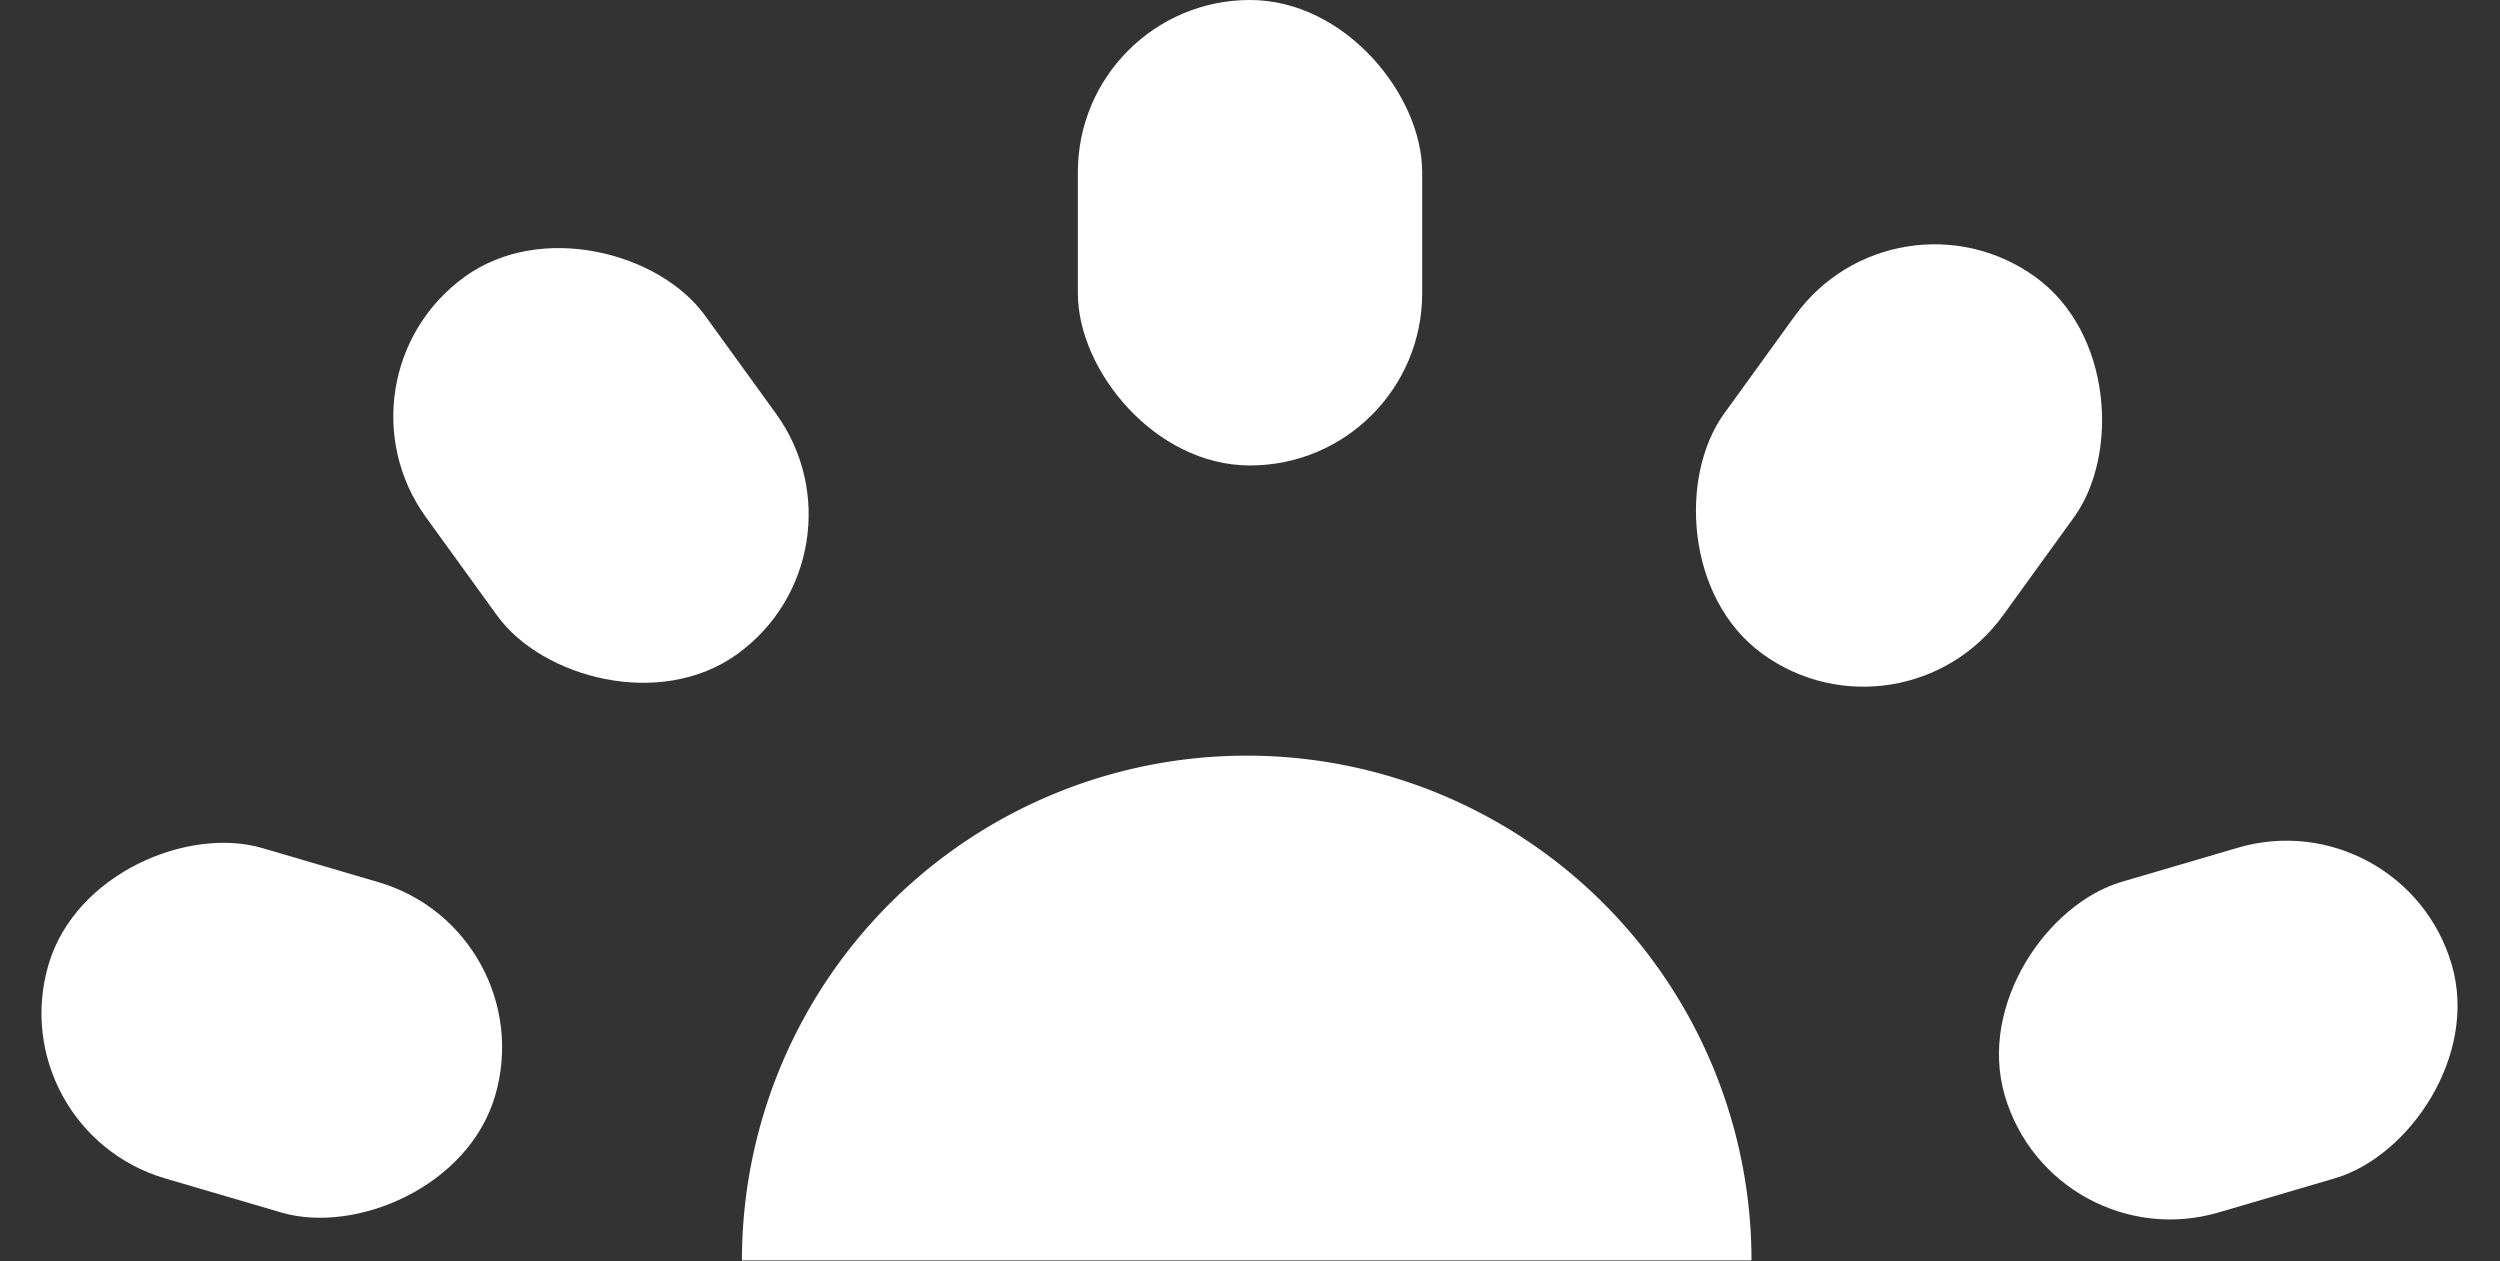 <svg xmlns="http://www.w3.org/2000/svg" width="74.291" height="37.473" viewBox="0 0 74.291 37.473">
  <rect x="0" y="0" width="74.291" height="37.473" fill="#333333" stroke="none"/>
  <g id="Group_49" data-name="Group 49" transform="translate(-854.922 -134.26)">
    <rect id="Rectangle_64" data-name="Rectangle 64" width="10.232" height="13.832" rx="5.116" transform="translate(886.952 134.26)" fill="#fff"/>
    <rect id="Rectangle_65" data-name="Rectangle 65" width="10.232" height="13.832" rx="5.116" transform="translate(854.922 167.838) rotate(-73.645)" fill="#fff"/>
    <rect id="Rectangle_66" data-name="Rectangle 66" width="10.232" height="13.832" rx="5.116" transform="translate(864.582 145.487) rotate(-35.888)" fill="#fff"/>
    <rect id="Rectangle_67" data-name="Rectangle 67" width="10.232" height="13.832" rx="5.116" transform="matrix(-0.282, -0.96, 0.96, -0.282, 915.941, 171.732)" fill="#fff"/>
    <rect id="Rectangle_68" data-name="Rectangle 68" width="10.232" height="13.832" rx="5.116" transform="matrix(-0.81, -0.586, 0.586, -0.81, 911.445, 156.693)" fill="#fff"/>
    <path id="Path_5" data-name="Path 5" d="M891.97,156.715a15,15,0,0,0-15,15h30A15,15,0,0,0,891.97,156.715Z" fill="#fff"/>
  </g>
</svg>
